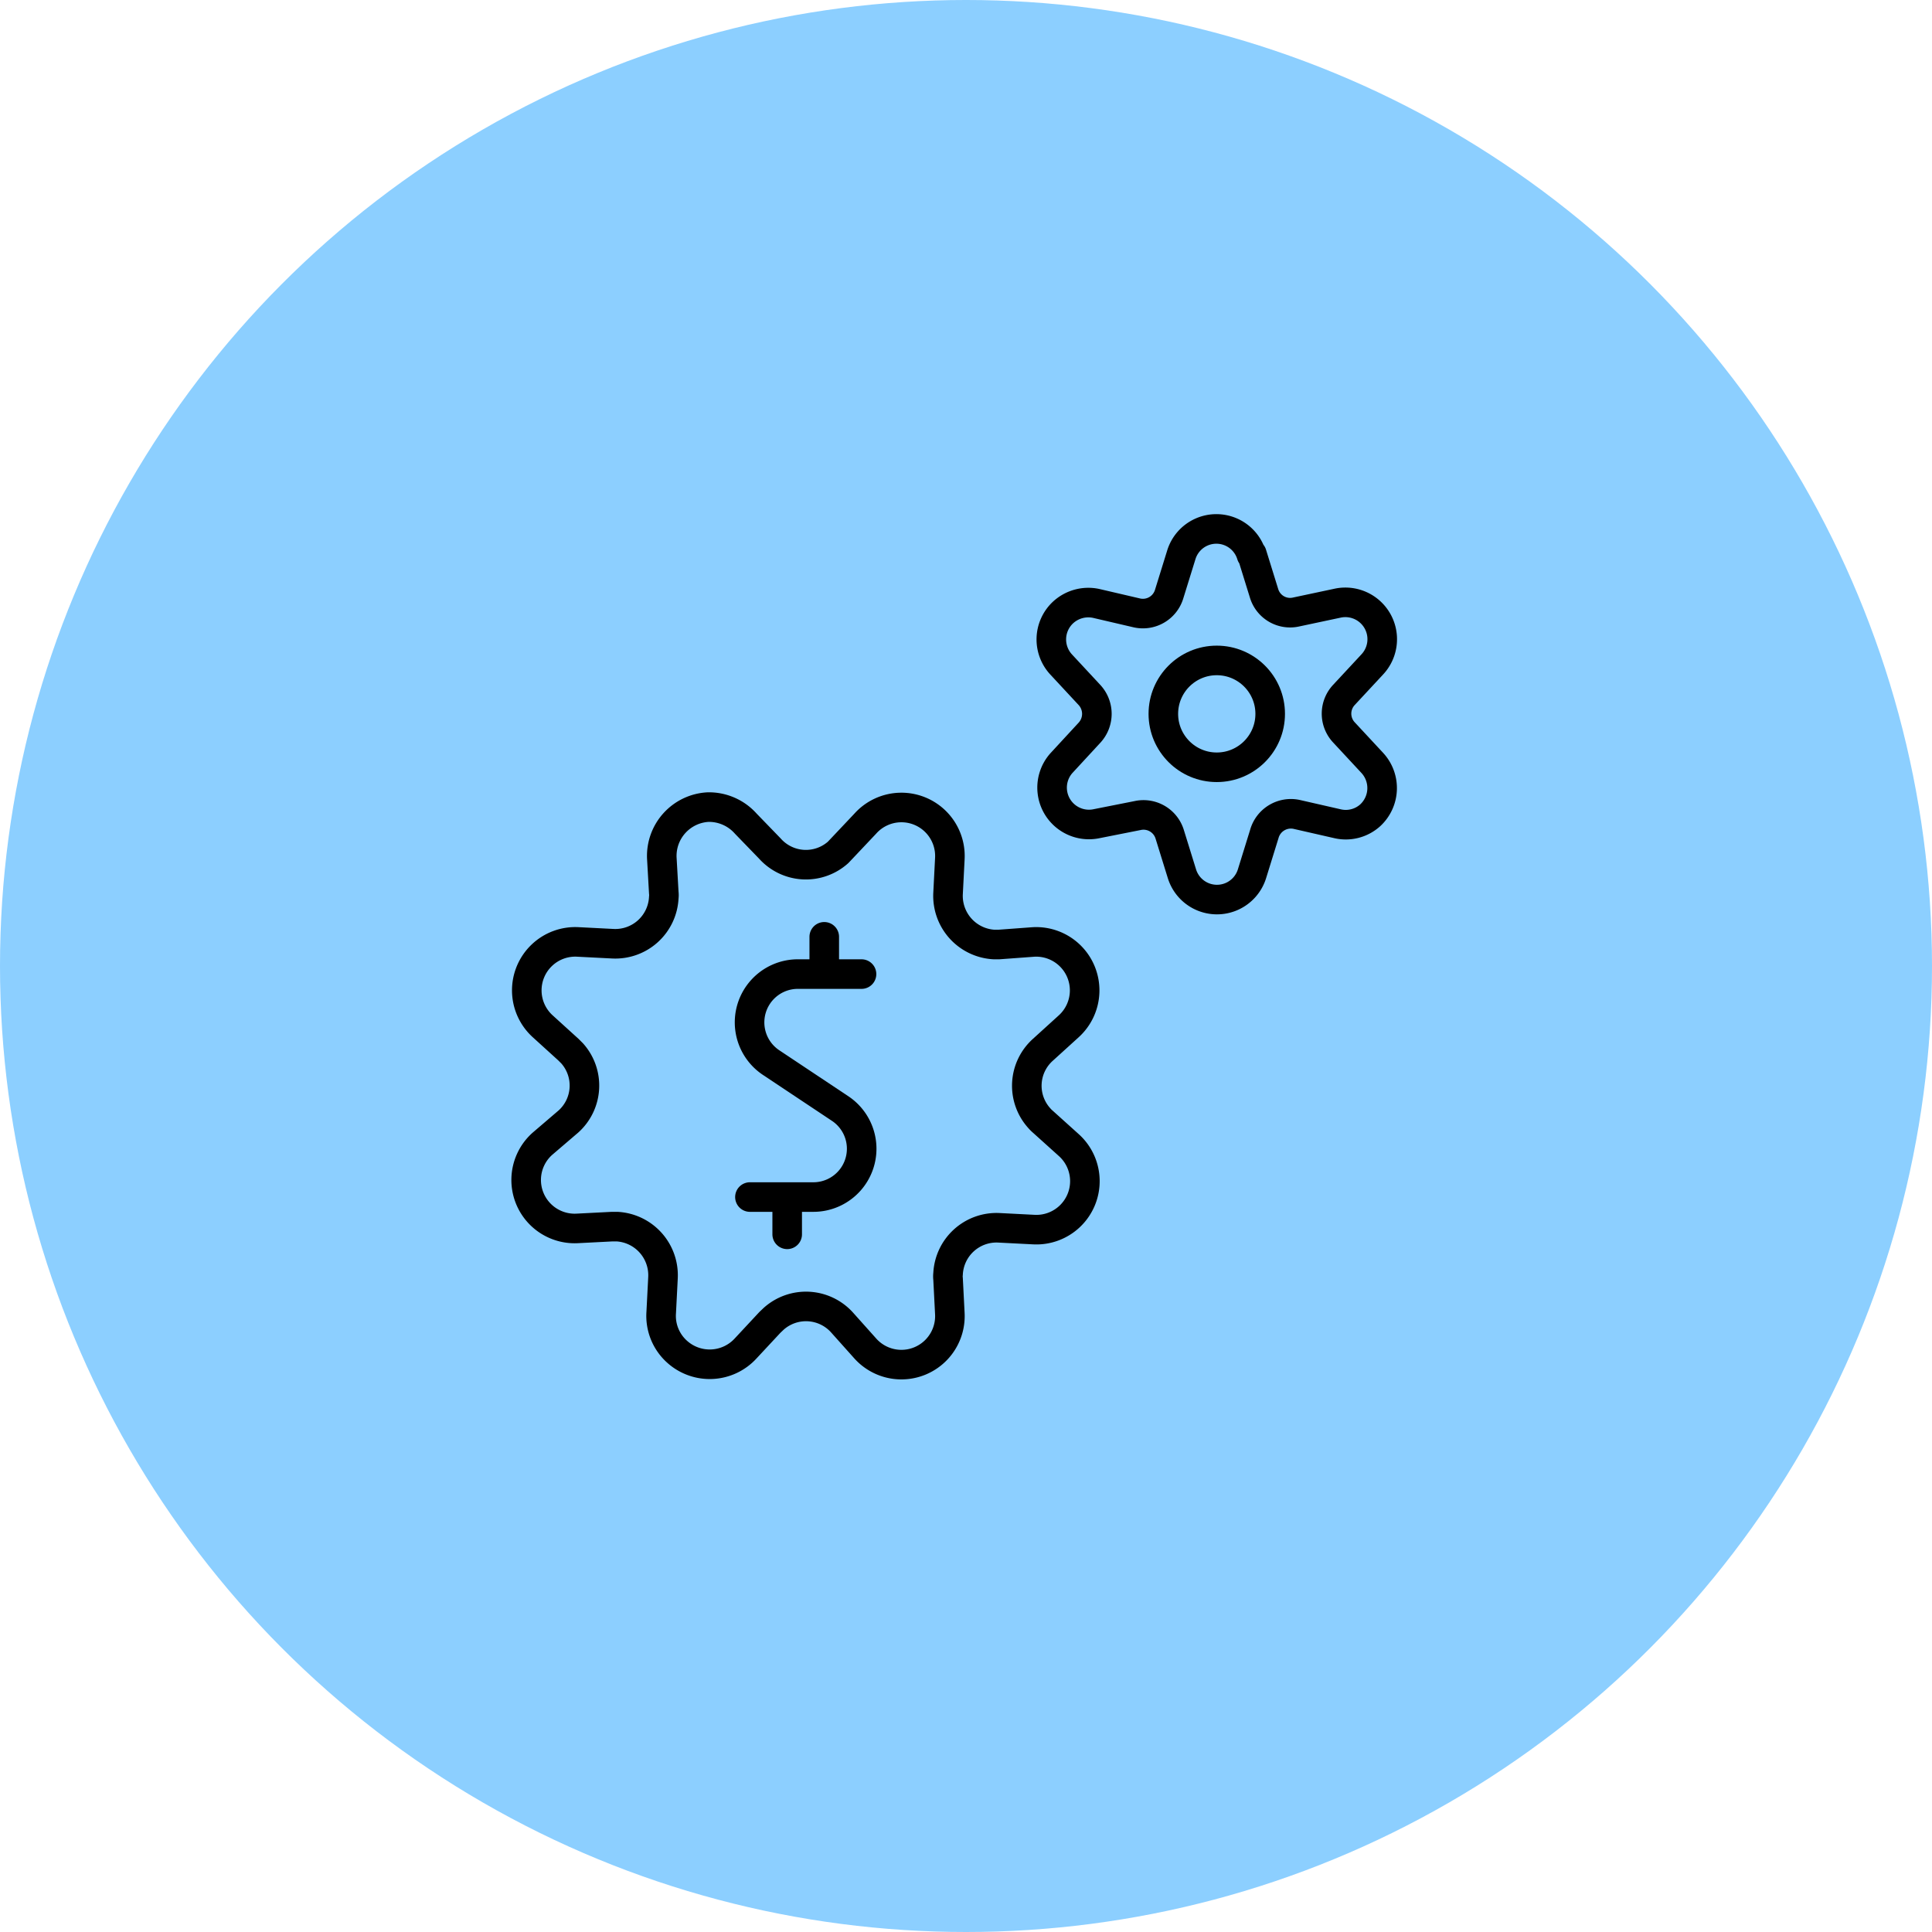 <svg data-name="Layer 1" xmlns="http://www.w3.org/2000/svg" width="98" height="98">
    <circle cx="49" cy="49" r="49" fill="#5cbbff" opacity=".7" style="isolation:isolate"/>
    <circle cx="61.72" cy="36.21" r="2.71" fill="none" stroke="#000" stroke-linecap="round" stroke-linejoin="round" stroke-width="1.5"/>
    <path d="m63.5 28.1.62 2a1.38 1.38 0 0 0 1.64.94l2.07-.44a1.87 1.87 0 0 1 1.78 3.1l-1.44 1.55a1.39 1.39 0 0 0 0 1.9l1.44 1.55a1.88 1.88 0 0 1-.1 2.65 1.85 1.85 0 0 1-1.68.43l-2.06-.47a1.4 1.4 0 0 0-1.64 1l-.62 2a1.86 1.86 0 0 1-3.56 0l-.62-2a1.39 1.39 0 0 0-1.63-.94l-2.07.41a1.87 1.87 0 0 1-1.8-3.06l1.44-1.56a1.41 1.41 0 0 0 0-1.9l-1.44-1.55a1.87 1.87 0 0 1 .09-2.64 1.89 1.89 0 0 1 1.69-.46l2.06.48a1.39 1.39 0 0 0 1.63-.94l.62-2a1.86 1.86 0 0 1 3.56 0zM39.05 43.04a2.45 2.45 0 0 0 3.46.2l.19-.2 1.19-1.26a2.46 2.46 0 0 1 4.29 1.78l-.09 1.76a2.47 2.47 0 0 0 2.33 2.59h.25l1.76-.13a2.46 2.46 0 0 1 1.78 4.28l-1.31 1.19a2.45 2.45 0 0 0-.19 3.46 1.7 1.7 0 0 0 .19.19l1.31 1.18a2.46 2.46 0 0 1-1.78 4.29l-1.76-.09a2.46 2.46 0 0 0-2.58 2.34 1 1 0 0 0 0 .25l.09 1.76a2.46 2.46 0 0 1-4.29 1.77l-1.18-1.32a2.46 2.46 0 0 0-3.46-.19l-.2.19-1.22 1.31a2.47 2.47 0 0 1-3.48.18 2.44 2.44 0 0 1-.81-2l.09-1.76a2.47 2.47 0 0 0-2.33-2.59h-.25l-1.76.09a2.46 2.46 0 0 1-1.78-4.29l1.32-1.13a2.45 2.45 0 0 0 .19-3.46l-.19-.19-1.31-1.19a2.46 2.46 0 0 1 1.81-4.27l1.76.09a2.46 2.46 0 0 0 2.58-2.34 1 1 0 0 0 0-.25l-.1-1.76a2.48 2.48 0 0 1 2.35-2.58 2.5 2.5 0 0 1 1.91.84z" fill="none" stroke="#000" stroke-linecap="round" stroke-linejoin="round" stroke-width="1.5"/>
    <path d="M43.7 49.41h-3.2a2.45 2.45 0 0 0-1.37 4.5l3.47 2.31a2.45 2.45 0 0 1-1.35 4.5h-3.21M41.81 49.41v-1.89M39.93 62.61v-1.89" fill="none" stroke="#000" stroke-linecap="round" stroke-linejoin="round" stroke-width="1.5"/>
</svg>
